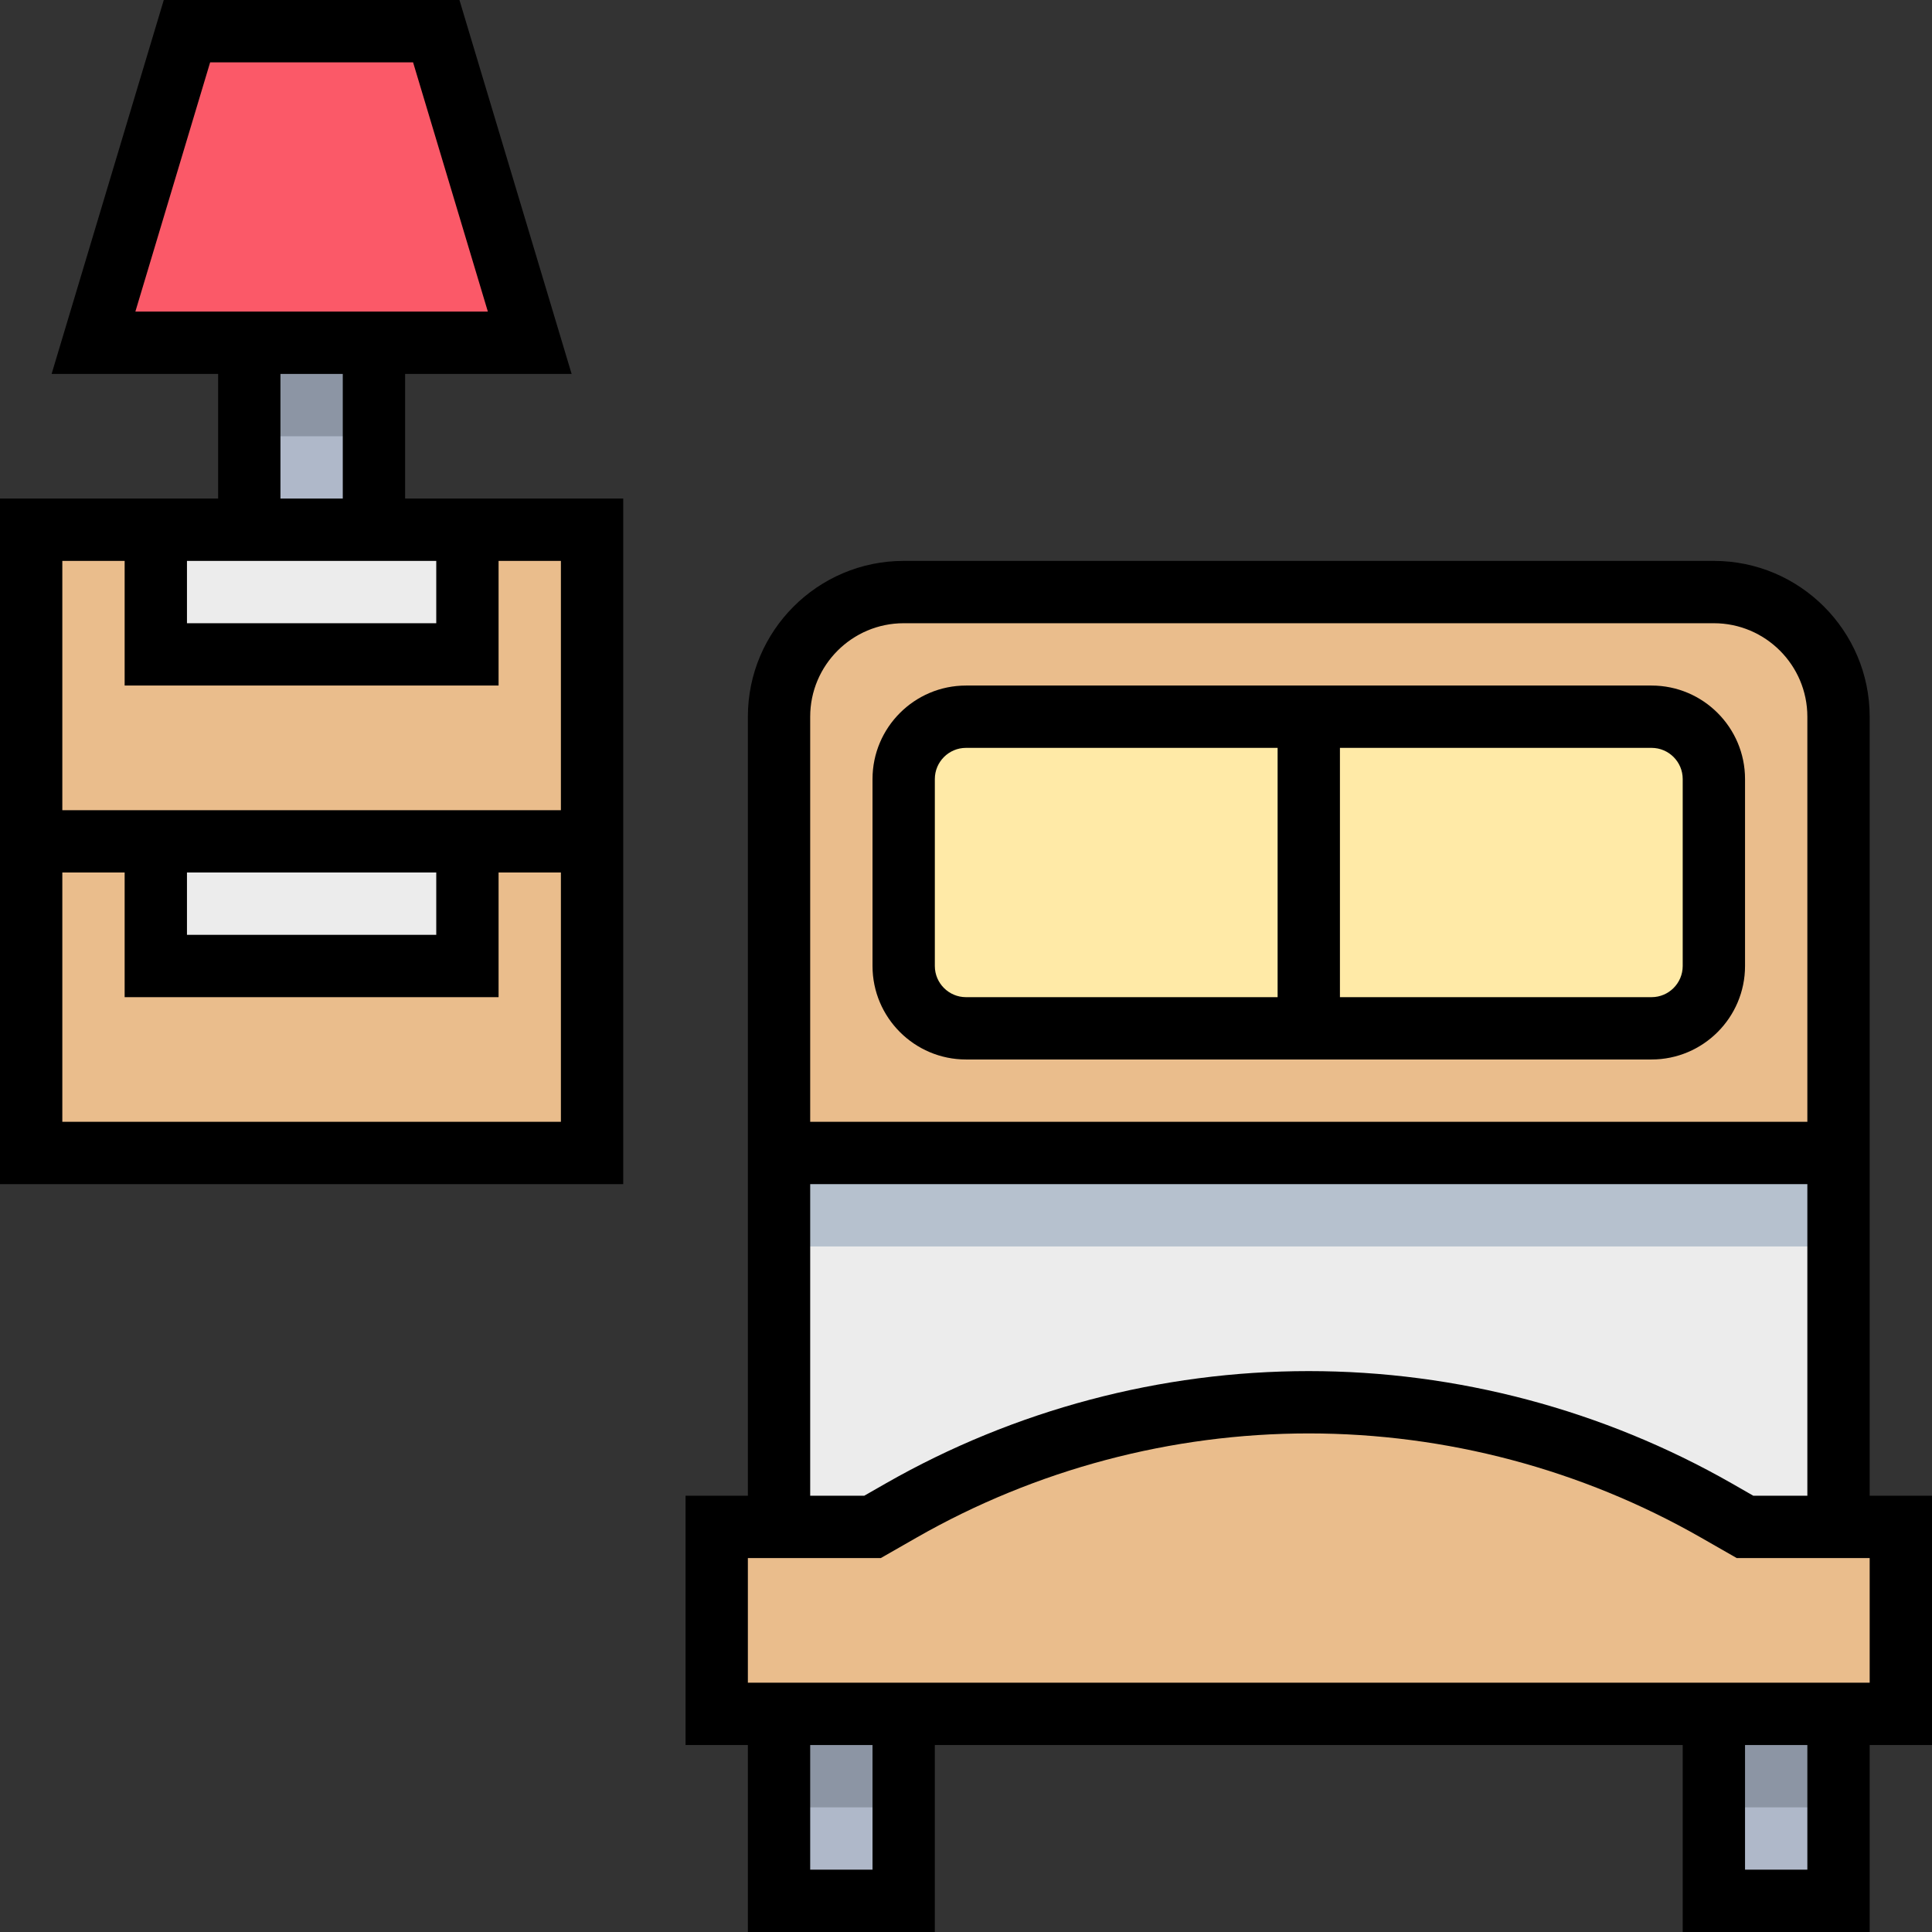 <?xml version="1.0" encoding="iso-8859-1"?>
<!-- Generator: Adobe Illustrator 19.0.0, SVG Export Plug-In . SVG Version: 6.00 Build 0)  -->
<svg version="1.1" id="Capa_1" xmlns="http://www.w3.org/2000/svg" xmlns:xlink="http://www.w3.org/1999/xlink" x="0px" y="0px"
	 viewBox="0 0 496 496" style="enable-background:new 0 0 496 496;" xml:space="preserve">
<rect x="0" y="0" width="496" height="496" fill="#333333" stroke="none"/>
<rect x="64" y="88" style="fill:#AFB8C9;" width="32" height="48"/>
<rect x="64" y="88" style="fill:#8C95A4;" width="32" height="24"/>
<path style="fill:#EABD8C;" d="M440,152H232c-17.672,0-32,14.328-32,32v112h272V184C472,166.328,457.672,152,440,152z"/>
<polygon style="fill:#FB5968;" points="136,88 24,88 48,8 112,8 "/>
<rect x="8" y="136" style="fill:#EABD8C;" width="144" height="160"/>
<g>
	<rect x="40" y="136" style="fill:#ECECEC;" width="80" height="32"/>
	<rect x="40" y="216" style="fill:#ECECEC;" width="80" height="32"/>
</g>
<g>
	<rect x="200" y="432" style="fill:#AFB8C9;" width="32" height="56"/>
	<rect x="440" y="432" style="fill:#AFB8C9;" width="32" height="56"/>
</g>
<g>
	<rect x="200" y="432" style="fill:#8C95A4;" width="32" height="32"/>
	<rect x="440" y="432" style="fill:#8C95A4;" width="32" height="32"/>
</g>
<path style="fill:#FFEAA7;" d="M248,184h176c8.84,0,16,7.16,16,16v48c0,8.84-7.16,16-16,16H248c-8.84,0-16-7.16-16-16v-48
	C232,191.16,239.16,184,248,184z"/>
<rect x="200" y="296" style="fill:#ECECEC;" width="272" height="112"/>
<rect x="200" y="296" style="fill:#B6C1CE;" width="272" height="24"/>
<path style="fill:#EABD8C;" d="M448,392l-7.376-4.216C408.76,369.576,372.696,360,336,360l0,0c-36.696,0-72.76,9.576-104.624,27.784
	L224,392h-40v48h304v-48H448z"/>
<path d="M104,96h42.752l-28.8-96H42.048l-28.8,96H56v32H0v176h160V128h-56V96z M53.952,16h52.096l19.2,64H34.752L53.952,16z M72,96
	h16v32H72V96z M48,144h64v16H48V144z M16,288v-64h16v32h96v-32h16v64H16z M48,224h64v16H48V224z M144,208H16v-64h16v32h96v-32h16
	V208z"/>
<path d="M248,272h176c13.232,0,24-10.768,24-24v-48c0-13.232-10.768-24-24-24H248c-13.232,0-24,10.768-24,24v48
	C224,261.232,234.768,272,248,272z M432,200v48c0,4.408-3.584,8-8,8h-80v-64h80C428.416,192,432,195.592,432,200z M240,200
	c0-4.408,3.584-8,8-8h80v64h-80c-4.416,0-8-3.592-8-8V200z"/>
<path d="M496,384h-16V184c0-22.056-17.944-40-40-40H232c-22.056,0-40,17.944-40,40v200h-16v64h16v48h48v-48h192v48h48v-48h16V384z
	 M232,160h208c13.232,0,24,10.768,24,24v104H208V184C208,170.768,218.768,160,232,160z M208,304h256v80h-13.872l-5.528-3.168
	C411.568,361.968,374.016,352,336,352s-75.568,9.968-108.592,28.832L221.872,384H208V304z M224,480h-16v-32h16V480z M464,480h-16
	v-32h16V480z M480,432H192v-32h34.128l9.216-5.272C265.952,377.24,300.76,368,336,368s70.048,9.24,100.656,26.728l9.216,5.272H480
	V432z"/>
<g>
</g>
<g>
</g>
<g>
</g>
<g>
</g>
<g>
</g>
<g>
</g>
<g>
</g>
<g>
</g>
<g>
</g>
<g>
</g>
<g>
</g>
<g>
</g>
<g>
</g>
<g>
</g>
<g>
</g>
</svg>
